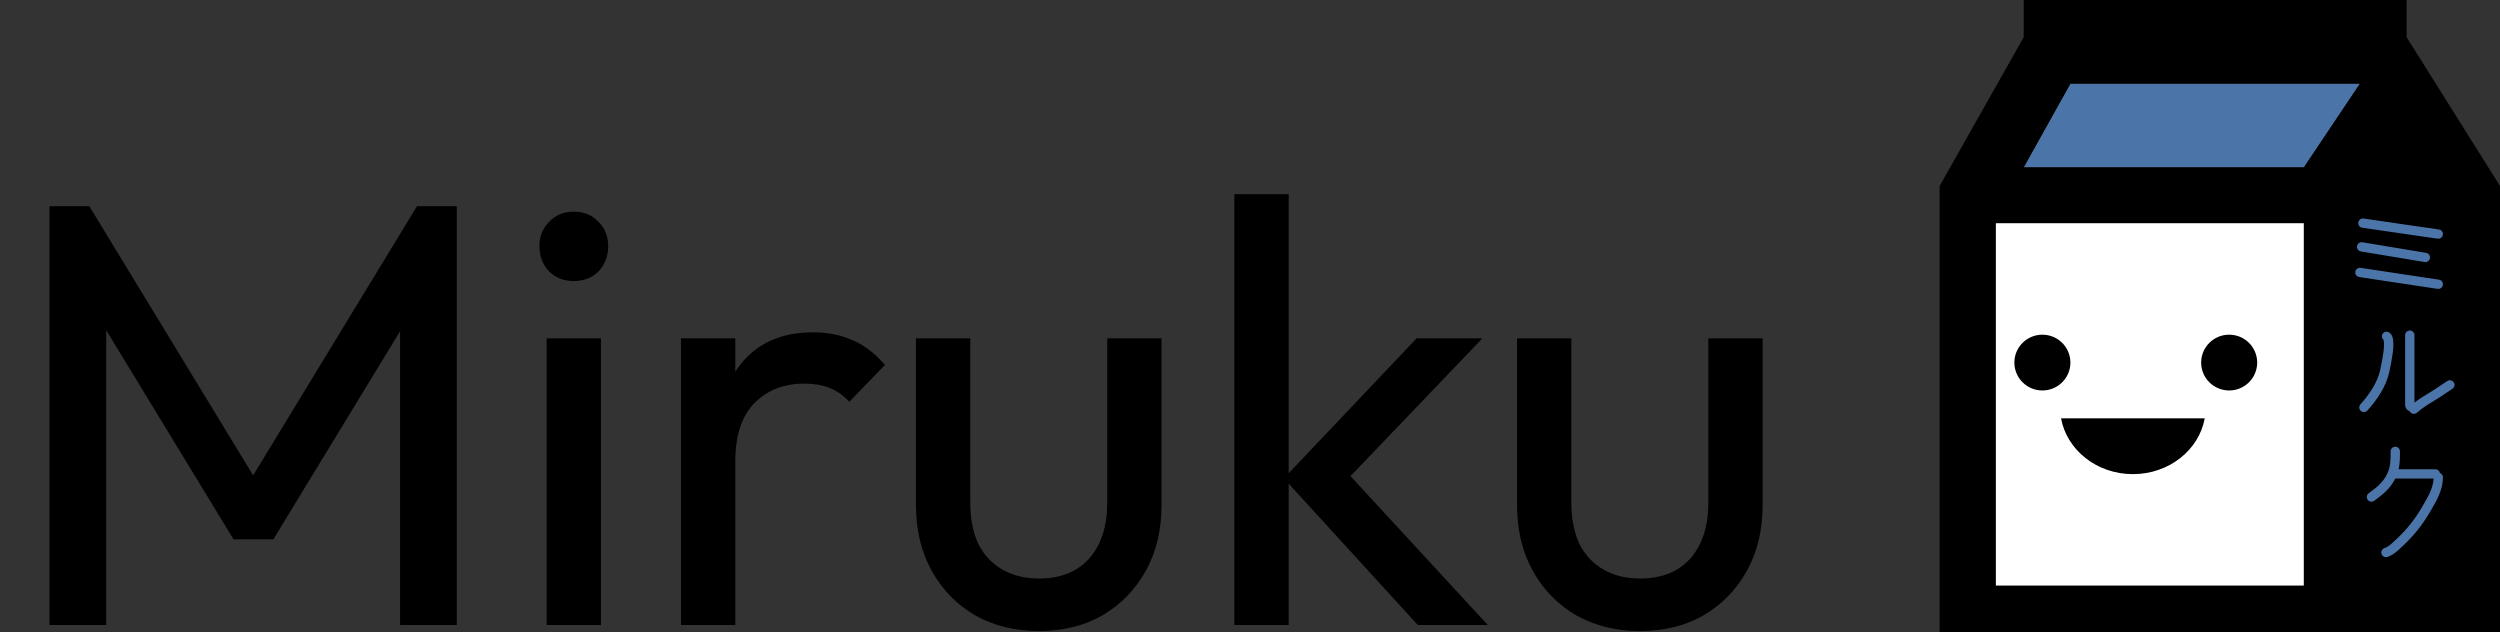 <svg width="174" height="44" viewBox="0 0 174 44" fill="none" xmlns="http://www.w3.org/2000/svg">
<rect x="0" y="0" width="174" height="44" fill="#333333" stroke="none"/>
<path d="M138.9 40.765V15.529H160.35V40.765H138.9Z" fill="white"/>
<path d="M140.85 11.647L144.1 5.824H164.25L160.35 11.647H140.85Z" fill="#4B75A9"/>
<path d="M171.4 14.235V40.765H163.6V14.235H171.4Z" fill="#4B75A9"/>
<path fill-rule="evenodd" clip-rule="evenodd" d="M135 44H174V12.941L167.5 2.588V0H140.85V2.588L135 12.941V44ZM160.35 15.529H138.9V40.765H160.35V15.529ZM164.25 5.824L160.35 11.647H140.85L144.1 5.824H164.25ZM164.136 15.483C164.162 15.306 164.327 15.184 164.505 15.209L169.749 15.972C169.927 15.998 170.05 16.162 170.024 16.339C169.998 16.516 169.833 16.638 169.655 16.612L164.411 15.85C164.233 15.824 164.11 15.659 164.136 15.483ZM164.051 17.128C164.08 16.952 164.247 16.833 164.425 16.862L168.858 17.598C169.035 17.627 169.155 17.794 169.125 17.97C169.096 18.146 168.928 18.265 168.751 18.236L164.318 17.5C164.141 17.471 164.021 17.304 164.051 17.128ZM163.929 18.913C163.956 18.737 164.121 18.615 164.299 18.642L169.751 19.465C169.928 19.492 170.05 19.657 170.024 19.834C169.997 20.01 169.831 20.132 169.653 20.105L164.201 19.282C164.024 19.255 163.902 19.09 163.929 18.913ZM167.722 23.005C167.901 23.005 168.047 23.15 168.047 23.329V27.997L168.071 27.996L168.084 27.995C168.43 27.73 168.803 27.502 169.154 27.293C169.35 27.176 169.54 27.049 169.735 26.916L169.823 26.857C169.989 26.744 170.16 26.627 170.336 26.515C170.487 26.419 170.688 26.464 170.785 26.615C170.881 26.765 170.836 26.965 170.685 27.061C170.519 27.166 170.358 27.276 170.191 27.39L170.102 27.451C169.905 27.584 169.701 27.721 169.487 27.848C169.035 28.118 168.591 28.393 168.22 28.72C168.086 28.839 167.88 28.826 167.761 28.692C167.74 28.669 167.723 28.643 167.711 28.616C167.664 28.6 167.615 28.576 167.569 28.54C167.448 28.445 167.397 28.307 167.397 28.172V23.329C167.397 23.15 167.542 23.005 167.722 23.005ZM165.821 23.252C165.909 23.096 166.106 23.04 166.263 23.126C166.453 23.231 166.516 23.435 166.542 23.547C166.572 23.682 166.58 23.833 166.579 23.968C166.579 24.241 166.542 24.517 166.528 24.616C166.467 25.054 166.386 25.474 166.293 25.901C166.068 26.93 165.42 27.847 164.772 28.572C164.653 28.706 164.448 28.718 164.313 28.599C164.179 28.48 164.167 28.276 164.286 28.142C164.908 27.447 165.468 26.63 165.658 25.763C165.749 25.346 165.827 24.943 165.885 24.527C165.898 24.433 165.929 24.193 165.929 23.966C165.93 23.85 165.922 23.755 165.907 23.69C165.905 23.677 165.902 23.667 165.899 23.659C165.78 23.562 165.744 23.391 165.821 23.252ZM166.712 31.091C166.891 31.091 167.037 31.236 167.037 31.415L167.037 31.454C167.037 31.826 167.037 32.245 166.944 32.66H169.5C169.659 32.66 169.791 32.774 169.819 32.923C169.941 32.97 170.027 33.088 170.027 33.225C170.027 34.101 169.578 34.865 169.196 35.514L169.194 35.516C169.164 35.569 169.133 35.621 169.103 35.672C168.599 36.536 167.969 37.32 167.234 37.999C167.198 38.032 167.161 38.067 167.124 38.103C166.873 38.34 166.568 38.629 166.168 38.762C165.998 38.819 165.814 38.727 165.757 38.557C165.7 38.388 165.792 38.205 165.962 38.148C166.215 38.064 166.405 37.886 166.666 37.642L166.709 37.602C166.736 37.577 166.763 37.551 166.791 37.525C167.48 36.889 168.07 36.155 168.541 35.347L168.616 35.218C169.001 34.561 169.349 33.967 169.376 33.307H166.71C166.363 34.002 165.827 34.434 165.246 34.855C165.101 34.96 164.897 34.928 164.792 34.783C164.686 34.639 164.718 34.436 164.864 34.331C165.498 33.872 165.957 33.48 166.221 32.812C166.385 32.396 166.387 31.937 166.387 31.415C166.387 31.236 166.532 31.091 166.712 31.091ZM144.1 25.235C144.1 26.307 143.227 27.177 142.15 27.177C141.073 27.177 140.2 26.307 140.2 25.235C140.2 24.163 141.073 23.294 142.15 23.294C143.227 23.294 144.1 24.163 144.1 25.235ZM157.1 25.235C157.1 26.307 156.227 27.177 155.15 27.177C154.073 27.177 153.2 26.307 153.2 25.235C153.2 24.163 154.073 23.294 155.15 23.294C156.227 23.294 157.1 24.163 157.1 25.235ZM148.45 33C145.938 33 143.852 31.321 143.45 29.118H153.45C153.048 31.321 150.962 33 148.45 33Z" fill="black"/>
<path d="M3.444 43.5V14.352H6.216L18.564 34.638H16.674L29.022 14.352H31.794V43.5H27.846V21.282L28.77 21.534L19.026 37.536H16.254L6.51 21.534L7.392 21.282V43.5H3.444ZM38.046 43.5V23.55H41.826V43.5H38.046ZM39.936 19.56C39.236 19.56 38.662 19.336 38.214 18.888C37.766 18.412 37.542 17.824 37.542 17.124C37.542 16.452 37.766 15.892 38.214 15.444C38.662 14.968 39.236 14.73 39.936 14.73C40.636 14.73 41.21 14.968 41.658 15.444C42.106 15.892 42.33 16.452 42.33 17.124C42.33 17.824 42.106 18.412 41.658 18.888C41.21 19.336 40.636 19.56 39.936 19.56ZM47.397 43.5V23.55H51.177V43.5H47.397ZM51.177 32.118L49.749 31.488C49.749 28.94 50.337 26.91 51.513 25.398C52.689 23.886 54.383 23.13 56.595 23.13C57.603 23.13 58.513 23.312 59.325 23.676C60.137 24.012 60.893 24.586 61.593 25.398L59.115 27.96C58.695 27.512 58.233 27.19 57.729 26.994C57.225 26.798 56.637 26.7 55.965 26.7C54.565 26.7 53.417 27.148 52.521 28.044C51.625 28.94 51.177 30.298 51.177 32.118ZM72.276 43.92C70.652 43.92 69.182 43.556 67.866 42.828C66.578 42.072 65.57 41.036 64.842 39.72C64.114 38.404 63.75 36.878 63.75 35.142V23.55H67.53V34.974C67.53 36.066 67.712 37.018 68.076 37.83C68.468 38.614 69.028 39.216 69.756 39.636C70.484 40.056 71.338 40.266 72.318 40.266C73.802 40.266 74.964 39.804 75.804 38.88C76.644 37.928 77.064 36.626 77.064 34.974V23.55H80.844V35.142C80.844 36.878 80.48 38.404 79.752 39.72C79.024 41.036 78.016 42.072 76.728 42.828C75.468 43.556 73.984 43.92 72.276 43.92ZM98.679 43.5L89.355 33.294L98.595 23.55H103.173L92.883 34.302L93.051 32.118L103.551 43.5H98.679ZM85.911 43.5V13.512H89.691V43.5H85.911ZM114.112 43.92C112.488 43.92 111.018 43.556 109.702 42.828C108.414 42.072 107.406 41.036 106.678 39.72C105.95 38.404 105.586 36.878 105.586 35.142V23.55H109.366V34.974C109.366 36.066 109.548 37.018 109.912 37.83C110.304 38.614 110.864 39.216 111.592 39.636C112.32 40.056 113.174 40.266 114.154 40.266C115.638 40.266 116.8 39.804 117.64 38.88C118.48 37.928 118.9 36.626 118.9 34.974V23.55H122.68V35.142C122.68 36.878 122.316 38.404 121.588 39.72C120.86 41.036 119.852 42.072 118.564 42.828C117.304 43.556 115.82 43.92 114.112 43.92Z" fill="black"/>
</svg>
